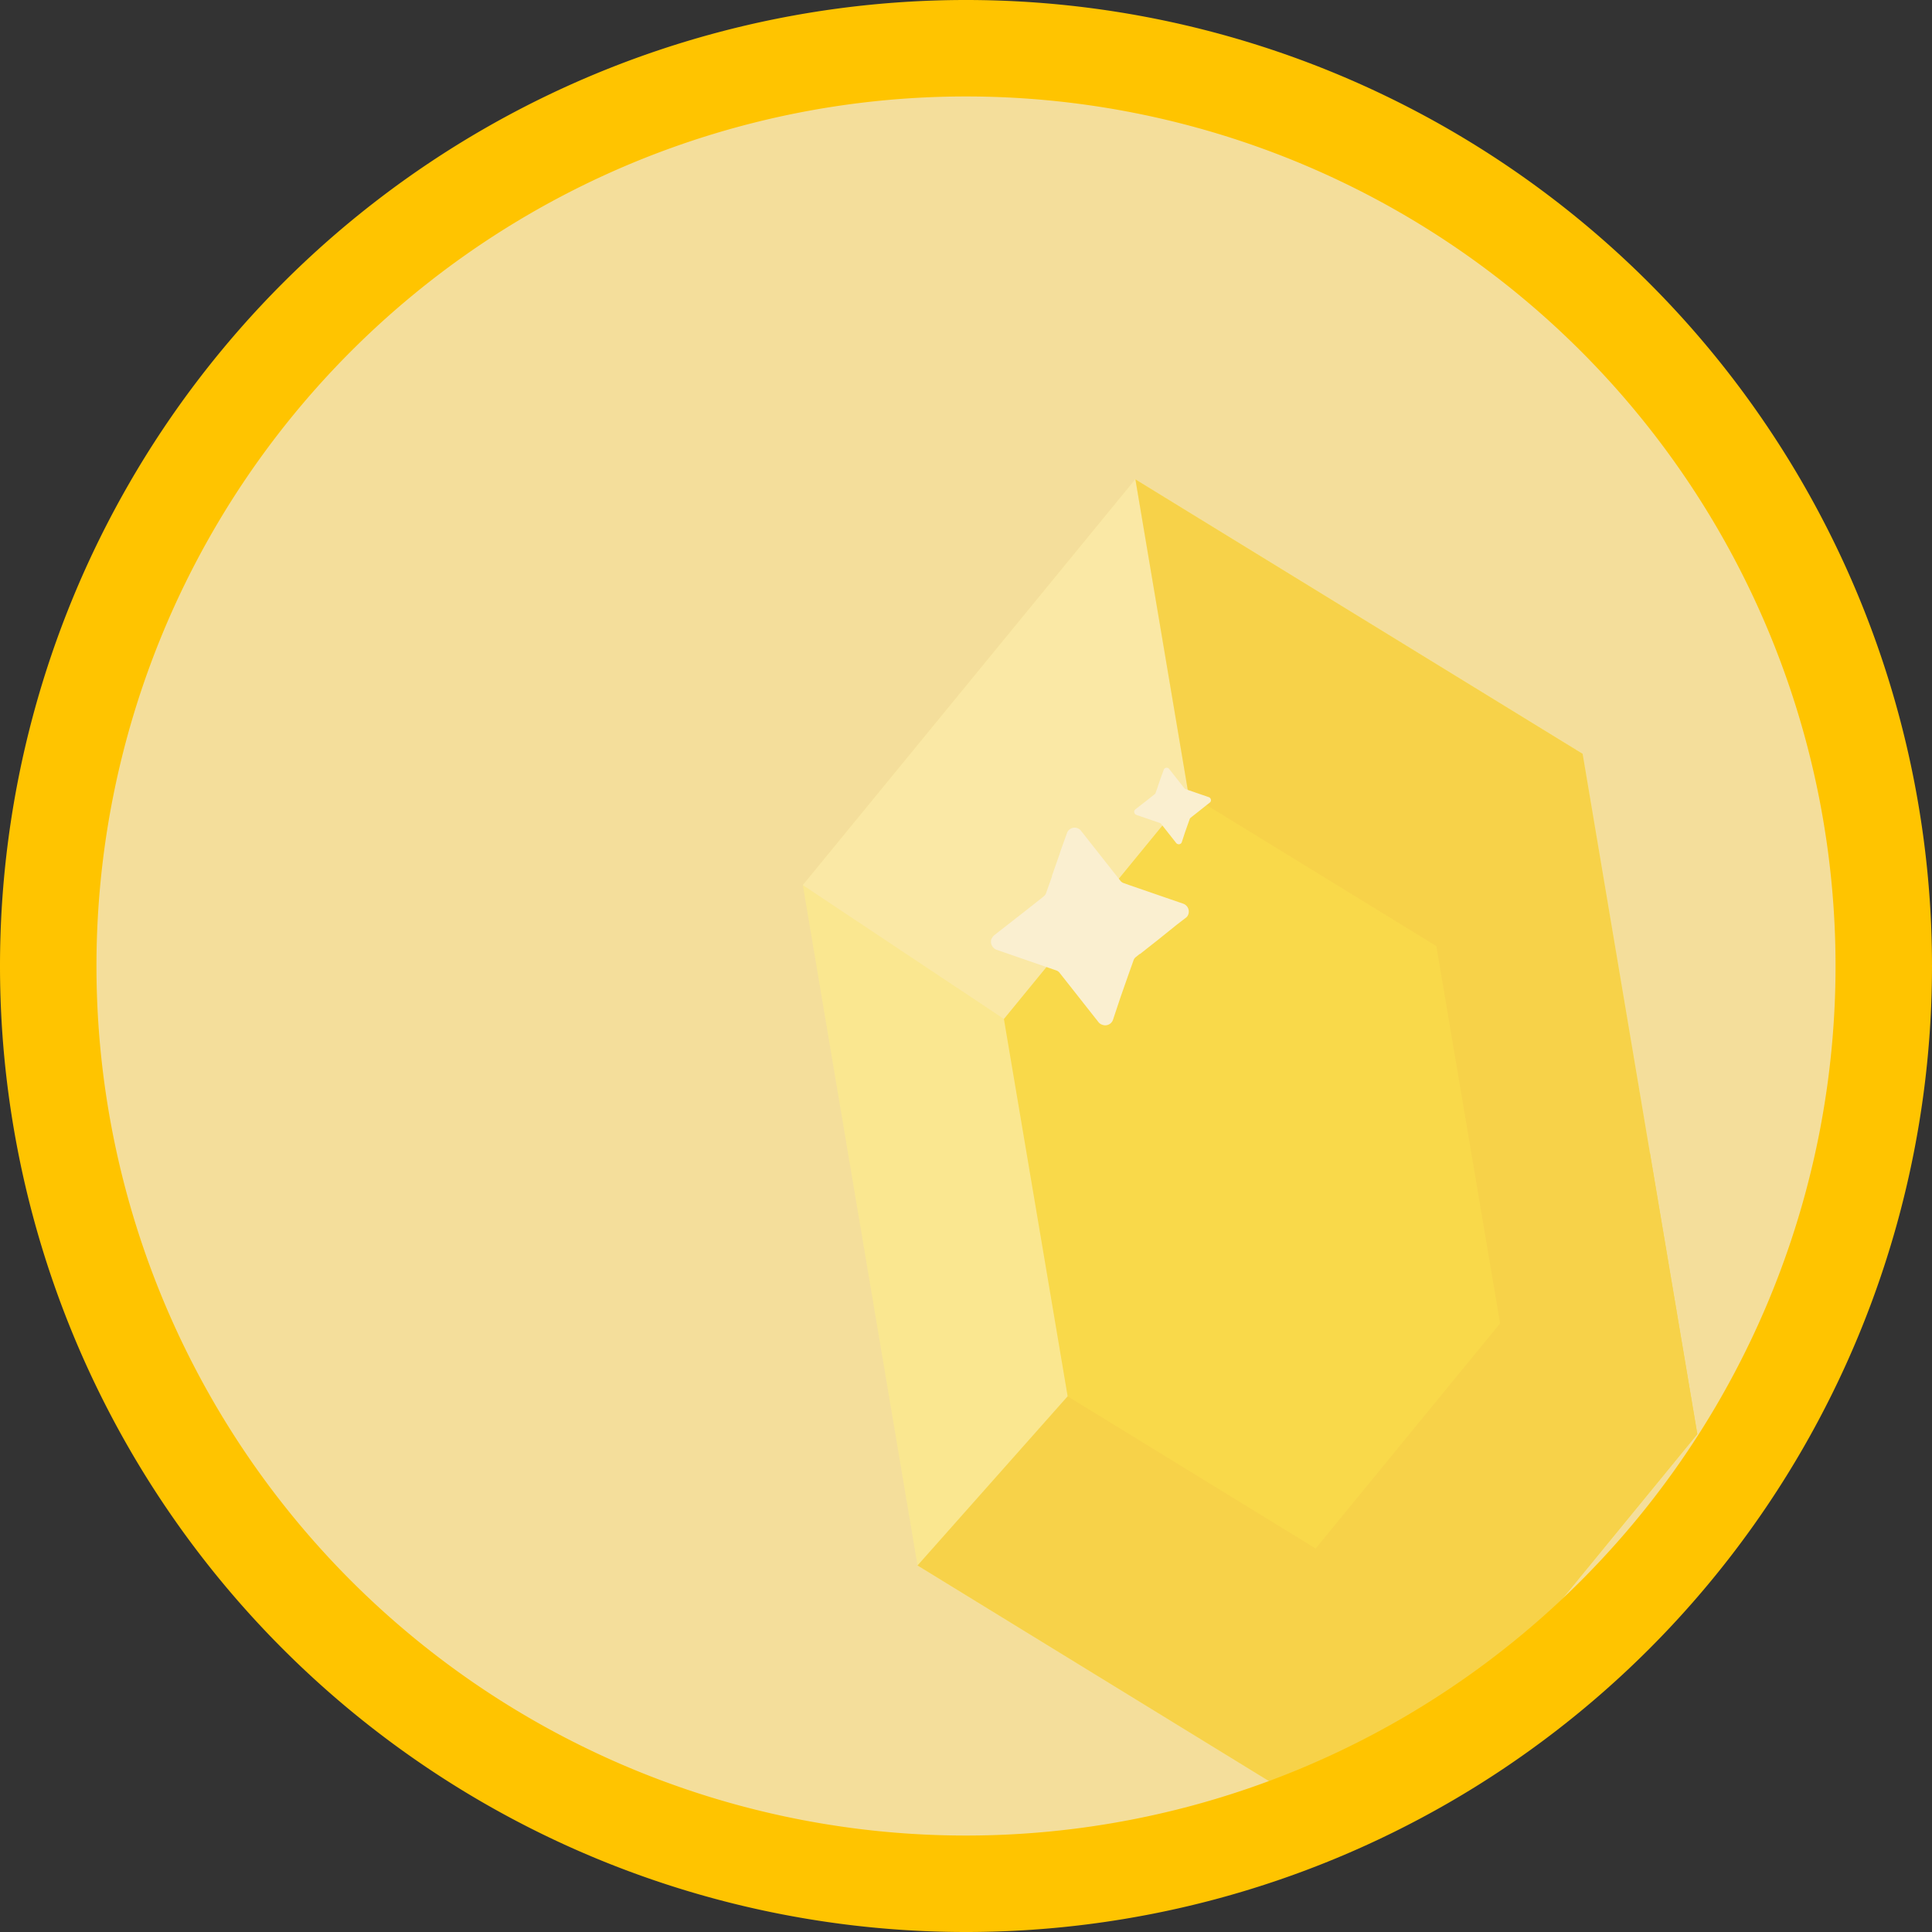<svg xmlns="http://www.w3.org/2000/svg" width="66.696" height="66.696" viewBox="0 0 66.696 66.696">
  <rect x="0" y="0" width="66.696" height="66.696" fill="#333333" stroke="none"/>
  <g id="Grupo_1908" data-name="Grupo 1908" transform="translate(-146.695 -366.334)">
    <path id="Elipse_30-4-23" data-name="Elipse 30-4-23" d="M-7122.563-5391.942a31.683,31.683,0,0,1,31.683,31.683,31.683,31.683,0,0,1-31.683,31.683,31.683,31.683,0,0,1-31.683-31.683A31.683,31.683,0,0,1-7122.563-5391.942Z" transform="translate(7302.336 5759.941)" fill="#f4de9b" stroke="#ed7100" stroke-width="2.332"/>
    <g id="Grupo_1874" data-name="Grupo 1874" transform="translate(7302.336 5759.941)" opacity="0.53">
      <path id="Caminho_13750" data-name="Caminho 13750" d="M-7097.046-5344.1l-11.48,14.013-15.44-9.475-3.959-23.487,11.48-14.013,15.44,9.475Z" fill="#fff086"/>
      <path id="Caminho_13751" data-name="Caminho 13751" d="M-7120.981-5358.429l-6.945-4.623h0l11.48-14.012c1.192,7.069,1.832,10.864,1.832,10.864h0Z" fill="#fff1ae"/>
      <path id="Caminho_13752" data-name="Caminho 13752" d="M-7097.046-5344.1l-11.48,14.013-2.175-12.9-3.959-23.487-1.785-10.585,15.44,9.475Z" fill="#f9c900"/>
      <path id="Caminho_13753" data-name="Caminho 13753" d="M-7098.684-5353.813l1.637,9.711-11.48,14.012-15.44-9.474h0l5.182-5.84h0Z" fill="#f9c900"/>
      <path id="Caminho_13754" data-name="Caminho 13754" d="M-7103.856-5347.921l-6.366,7.771-8.562-5.254-2.2-13.025,6.366-7.771,8.562,5.254Z" fill="#fed502"/>
      <path id="Caminho_1801" data-name="Caminho 1801" d="M-7116.484-5365.615a.216.216,0,0,1,.036-.051l.4-.311.242-.192.022-.018a.1.1,0,0,0,.037-.051l.078-.218,0-.01.108-.308v0l.092-.255a.106.106,0,0,1,.046-.058.107.107,0,0,1,.093-.011.1.1,0,0,1,.051.037l.375.476.146.185a.1.1,0,0,0,.051.037l.085.03.711.245a.112.112,0,0,1,.069.139.106.106,0,0,1-.037.051l-.115.089-.25.2-.243.191h0l-.048.039a.1.1,0,0,0-.037.051l-.064.181-.108.308-.1.307a.109.109,0,0,1-.139.064.106.106,0,0,1-.05-.032l-.522-.662a.1.1,0,0,0-.051-.036l-.8-.275A.12.12,0,0,1-7116.484-5365.615Z" fill="#fff"/>
      <path id="Caminho_1801-2" data-name="Caminho 1801" d="M-7121.418-5361.185a.484.484,0,0,1,.094-.132l1.024-.8.626-.493.056-.048a.252.252,0,0,0,.094-.132l.2-.562,0-.025.278-.794,0-.013.237-.659a.262.262,0,0,1,.117-.148.269.269,0,0,1,.24-.028.247.247,0,0,1,.131.094l.968,1.229.377.477a.254.254,0,0,0,.132.1l.219.078,1.834.632a.289.289,0,0,1,.176.357.247.247,0,0,1-.094.132l-.3.23-.647.521-.626.493-.012,0-.125.1a.252.252,0,0,0-.094.131l-.166.466-.279.795-.264.792a.284.284,0,0,1-.359.164.294.294,0,0,1-.13-.082l-1.345-1.706a.25.25,0,0,0-.132-.094l-2.053-.71A.3.3,0,0,1-7121.418-5361.185Z" fill="#fff"/>
    </g>
    <path id="Elipse_30-4-2-2" data-name="Elipse 30-4-2-2" d="M-7122.293-5391.942a31.683,31.683,0,0,1,31.683,31.683,31.683,31.683,0,0,1-31.683,31.683,31.683,31.683,0,0,1-31.683-31.683A31.683,31.683,0,0,1-7122.293-5391.942Z" transform="translate(7302.336 5759.941)" fill="none" stroke="#ffc400" stroke-width="3.33"/>
  </g>
</svg>

